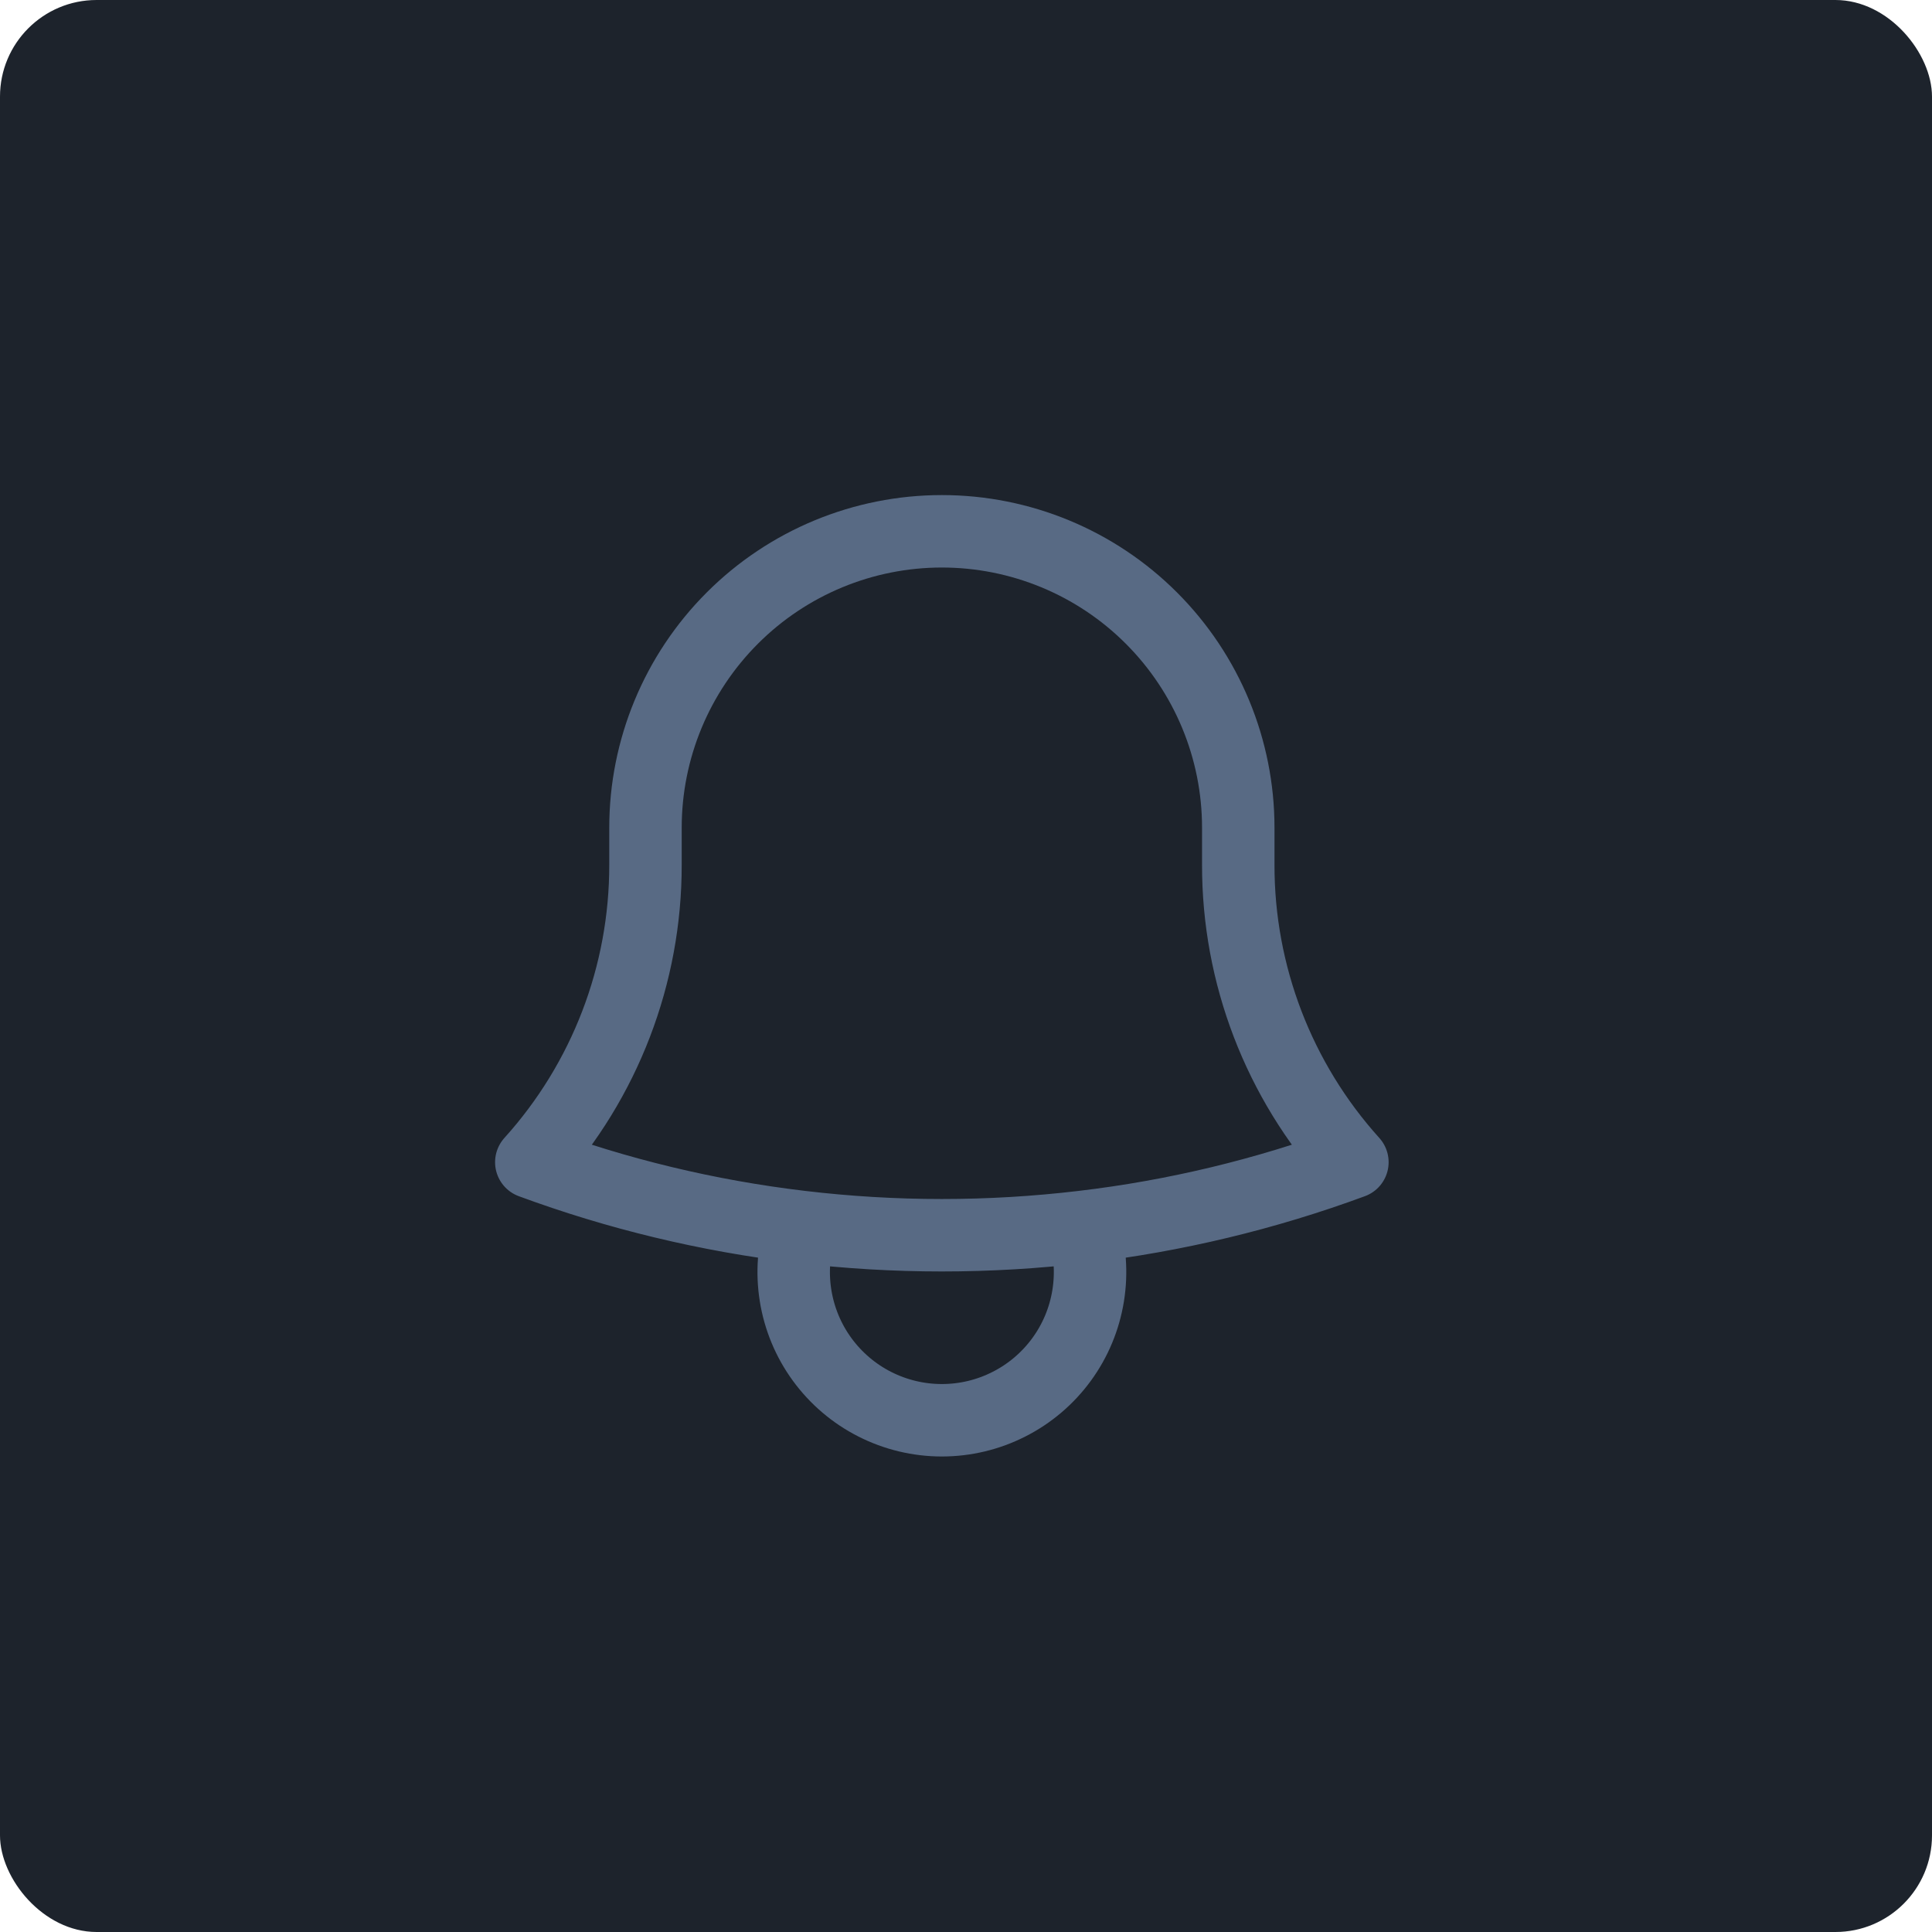 <svg width="40" height="40" viewBox="0 0 40 40" fill="none" xmlns="http://www.w3.org/2000/svg">
<rect width="40" height="40" rx="2" fill="#1D232C"/>
<path d="M22.422 25.401C24.328 25.176 26.2 24.726 28 24.062C26.476 22.373 25.633 20.178 25.637 17.903V17.187V17.136C25.637 15.509 24.99 13.948 23.839 12.797C22.689 11.646 21.128 11 19.5 11C17.873 11 16.312 11.646 15.162 12.797C14.011 13.948 13.364 15.509 13.364 17.136V17.903C13.367 20.178 12.525 22.373 11 24.062C12.772 24.716 14.641 25.171 16.579 25.401M22.422 25.401C20.481 25.632 18.52 25.632 16.579 25.401M22.422 25.401C22.57 25.861 22.606 26.35 22.529 26.827C22.452 27.304 22.264 27.756 21.979 28.146C21.694 28.536 21.321 28.854 20.89 29.072C20.46 29.291 19.984 29.405 19.5 29.405C19.017 29.405 18.541 29.291 18.11 29.072C17.68 28.854 17.307 28.536 17.022 28.146C16.737 27.756 16.549 27.304 16.472 26.827C16.395 26.35 16.431 25.861 16.579 25.401" stroke="#586A84" stroke-width="1.5" stroke-linecap="round" stroke-linejoin="round"/>
</svg>
